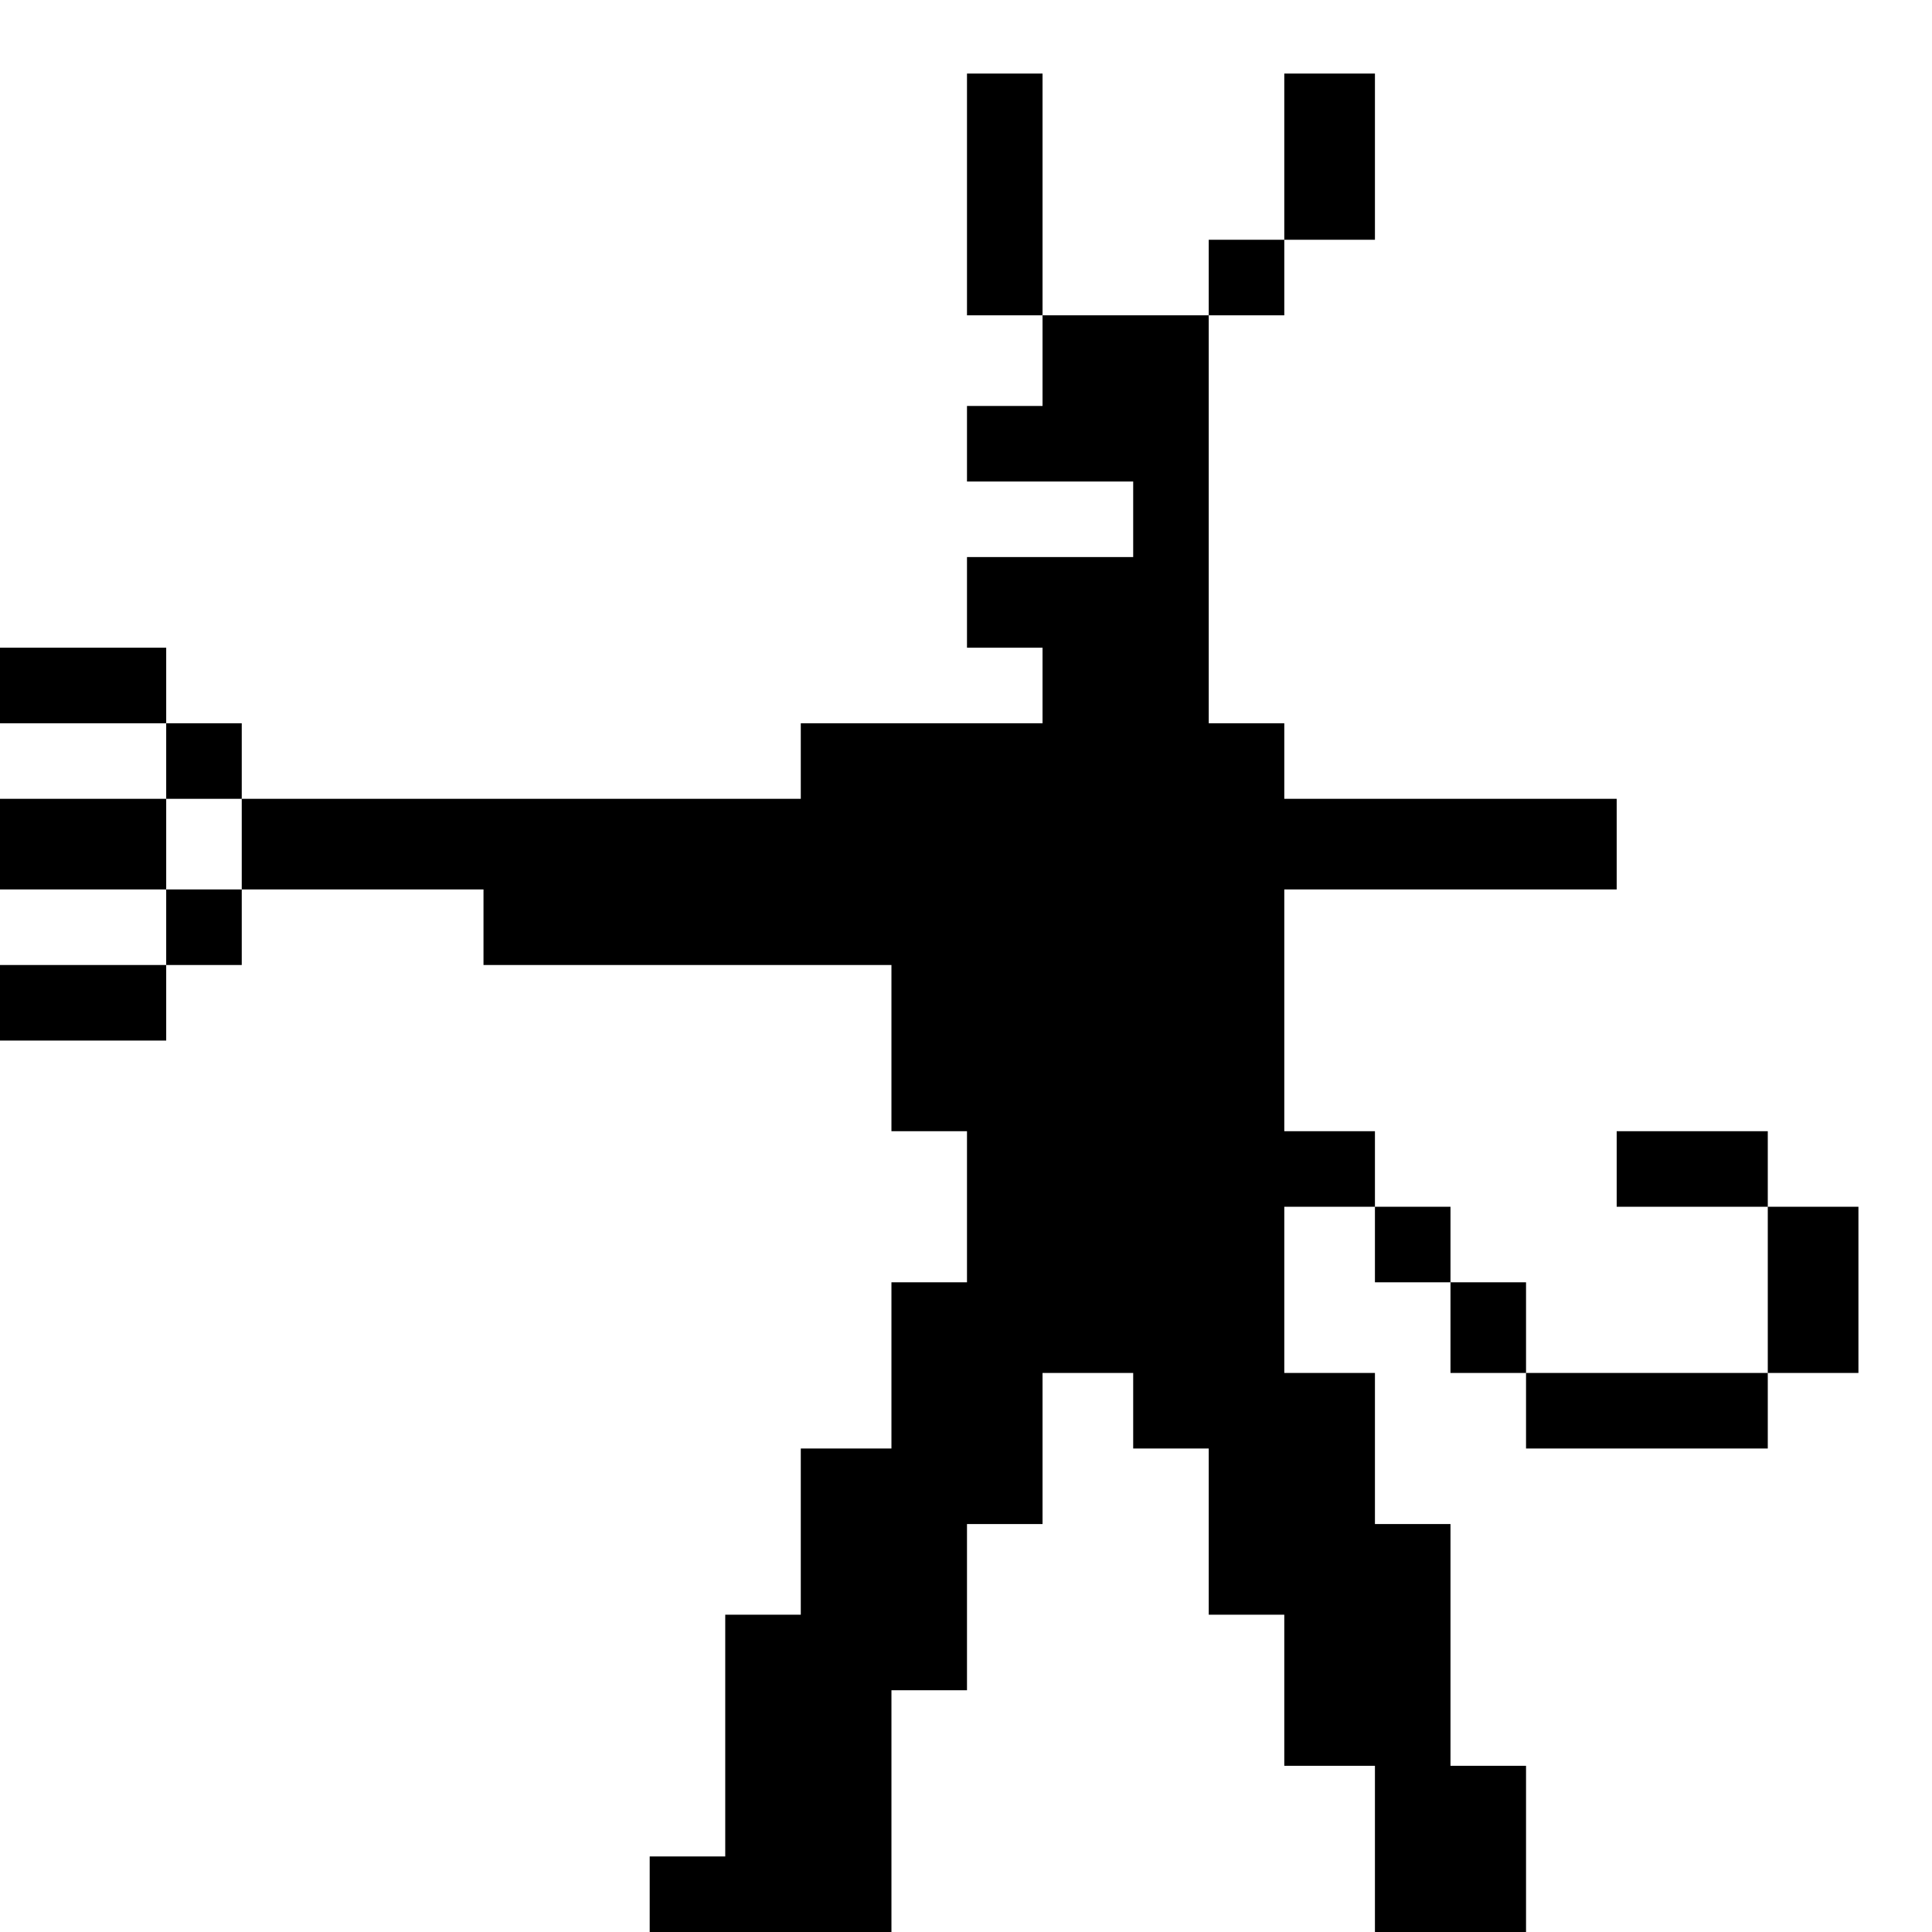 <?xml version="1.0" standalone="no"?>
<!DOCTYPE svg PUBLIC "-//W3C//DTD SVG 20010904//EN"
 "http://www.w3.org/TR/2001/REC-SVG-20010904/DTD/svg10.dtd">
<svg version="1.0" xmlns="http://www.w3.org/2000/svg"
 width="468pt" height="468pt" viewBox="0 0 468 468"
 preserveAspectRatio="xMidYMid meet">
<g transform="translate(0,468) scale(0.366,-0.366)"
fill="#000000" stroke="none">
<path d="M640 1150 l0 -80 25 0 25 0 0 -30 0 -30 -25 0 -25 0 0 -25 0 -25 55
0 55 0 0 -25 0 -25 -55 0 -55 0 0 -30 0 -30 25 0 25 0 0 -25 0 -25 -80 0 -80
0 0 -25 0 -25 -185 0 -185 0 0 25 0 25 -25 0 -25 0 0 25 0 25 -55 0 -55 0 0
-25 0 -25 55 0 55 0 0 -25 0 -25 -55 0 -55 0 0 -30 0 -30 55 0 55 0 0 -25 0
-25 -55 0 -55 0 0 -25 0 -25 55 0 55 0 0 25 0 25 25 0 25 0 0 25 0 25 80 0 80
0 0 -25 0 -25 135 0 135 0 0 -55 0 -55 25 0 25 0 0 -50 0 -50 -25 0 -25 0 0
-55 0 -55 -30 0 -30 0 0 -55 0 -55 -25 0 -25 0 0 -80 0 -80 -25 0 -25 0 0 -25
0 -25 80 0 80 0 0 80 0 80 25 0 25 0 0 55 0 55 25 0 25 0 0 50 0 50 30 0 30 0
0 -25 0 -25 25 0 25 0 0 -55 0 -55 25 0 25 0 0 -50 0 -50 30 0 30 0 0 -55 0
-55 50 0 50 0 0 55 0 55 -25 0 -25 0 0 80 0 80 -25 0 -25 0 0 50 0 50 -30 0
-30 0 0 55 0 55 30 0 30 0 0 -25 0 -25 25 0 25 0 0 -30 0 -30 25 0 25 0 0 -25
0 -25 80 0 80 0 0 25 0 25 30 0 30 0 0 55 0 55 -30 0 -30 0 0 25 0 25 -50 0
-50 0 0 -25 0 -25 50 0 50 0 0 -55 0 -55 -80 0 -80 0 0 30 0 30 -25 0 -25 0 0
25 0 25 -25 0 -25 0 0 25 0 25 -30 0 -30 0 0 80 0 80 110 0 110 0 0 30 0 30
-110 0 -110 0 0 25 0 25 -25 0 -25 0 0 135 0 135 25 0 25 0 0 25 0 25 30 0 30
0 0 55 0 55 -30 0 -30 0 0 -55 0 -55 -25 0 -25 0 0 -25 0 -25 -55 0 -55 0 0
80 0 80 -25 0 -25 0 0 -80z m-480 -430 l0 -30 -25 0 -25 0 0 30 0 30 25 0 25
0 0 -30z"/>
</g>
</svg>
